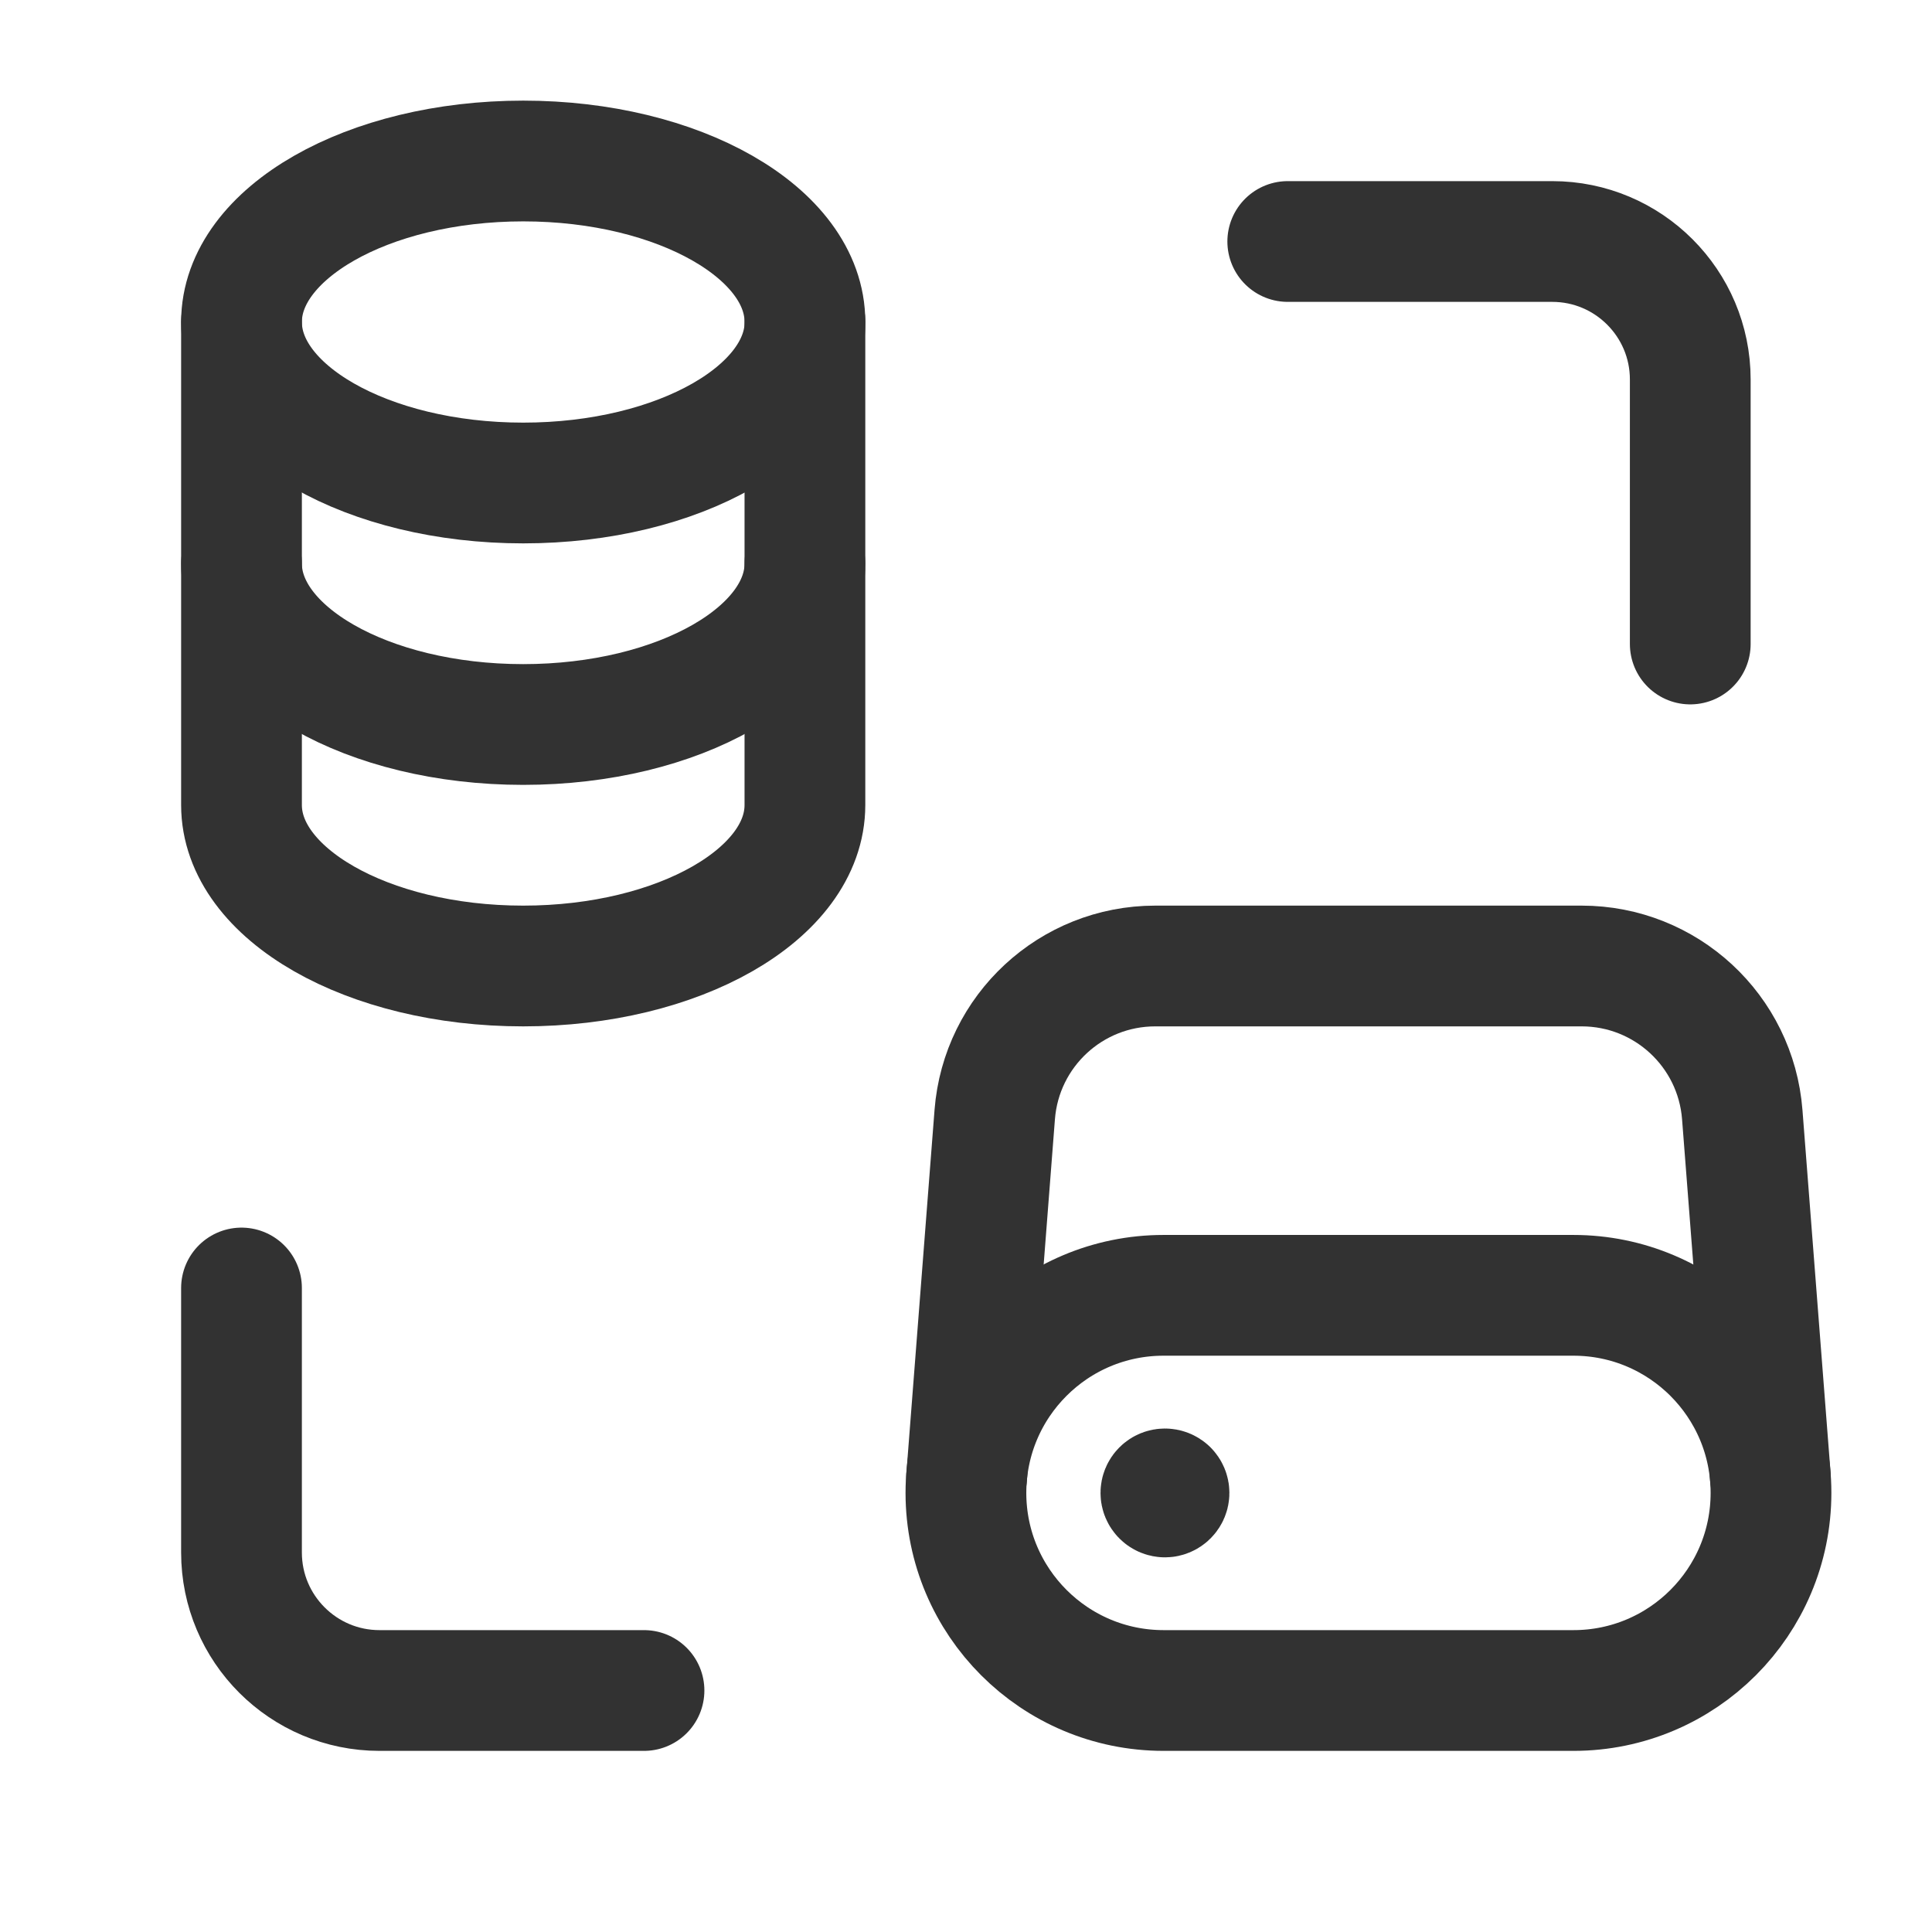 <?xml version="1.0" encoding="UTF-8"?><svg version="1.1" viewBox="0 0 24 24" xmlns="http://www.w3.org/2000/svg" xmlns:xlink="http://www.w3.org/1999/xlink"><g fill="none"><path d="M0 0h24v24h-24v-24Z"></path><path stroke="#323232" stroke-linecap="round" stroke-linejoin="round" stroke-width="1.5" d="M9.999 7c0 1.105-1.567 2-3.5 2 -1.933 0-3.499-.896-3.499-2"></path><path stroke="#323232" stroke-linecap="round" stroke-linejoin="round" stroke-width="1.5" d="M3 4c0 1.105 1.567 2 3.5 2 1.933 0 3.5-.895 3.5-2"></path><path stroke="#323232" stroke-linecap="round" stroke-linejoin="round" stroke-width="1.5" d="M9.999 4c.001-1.105-1.567-2-3.499-2 -1.932 0-3.499.896-3.5 2v6c0 1.104 1.566 2 3.499 2 1.933 0 3.5-.895 3.5-2v-6Z"></path><path stroke="#323232" stroke-linecap="round" stroke-linejoin="round" stroke-width="1.5" d="M19.545 16.091h-5.091c-1.356 0-2.455 1.099-2.455 2.455v0c.001 1.355 1.1 2.454 2.456 2.454h5.091c1.355 0 2.454-1.099 2.454-2.455v0c0-1.355-1.099-2.454-2.455-2.454Z"></path><path stroke="#323232" stroke-linecap="round" stroke-linejoin="round" stroke-width="1.5" d="M14.507 18.51c.02.02.02.051 0 .071 -.02.02-.051.02-.071 0 -.02-.02-.02-.051 0-.071 .019-.019.051-.019.071 0"></path><path stroke="#323232" stroke-linecap="round" stroke-linejoin="round" stroke-width="1.5" d="M21.992 18.347l-.349-4.501c-.081-1.042-.95-1.846-1.995-1.846h-5.297c-1.045 0-1.913.804-1.994 1.845l-.349 4.501"></path><path stroke="#323232" stroke-linecap="round" stroke-linejoin="round" stroke-width="1.5" d="M15.997 3h3.286c.946 0 1.714.768 1.714 1.714v3.286"></path><path stroke="#323232" stroke-linecap="round" stroke-linejoin="round" stroke-width="1.5" d="M8 21h-3.286c-.946 0-1.714-.768-1.714-1.714v-3.286"></path></g></svg>
